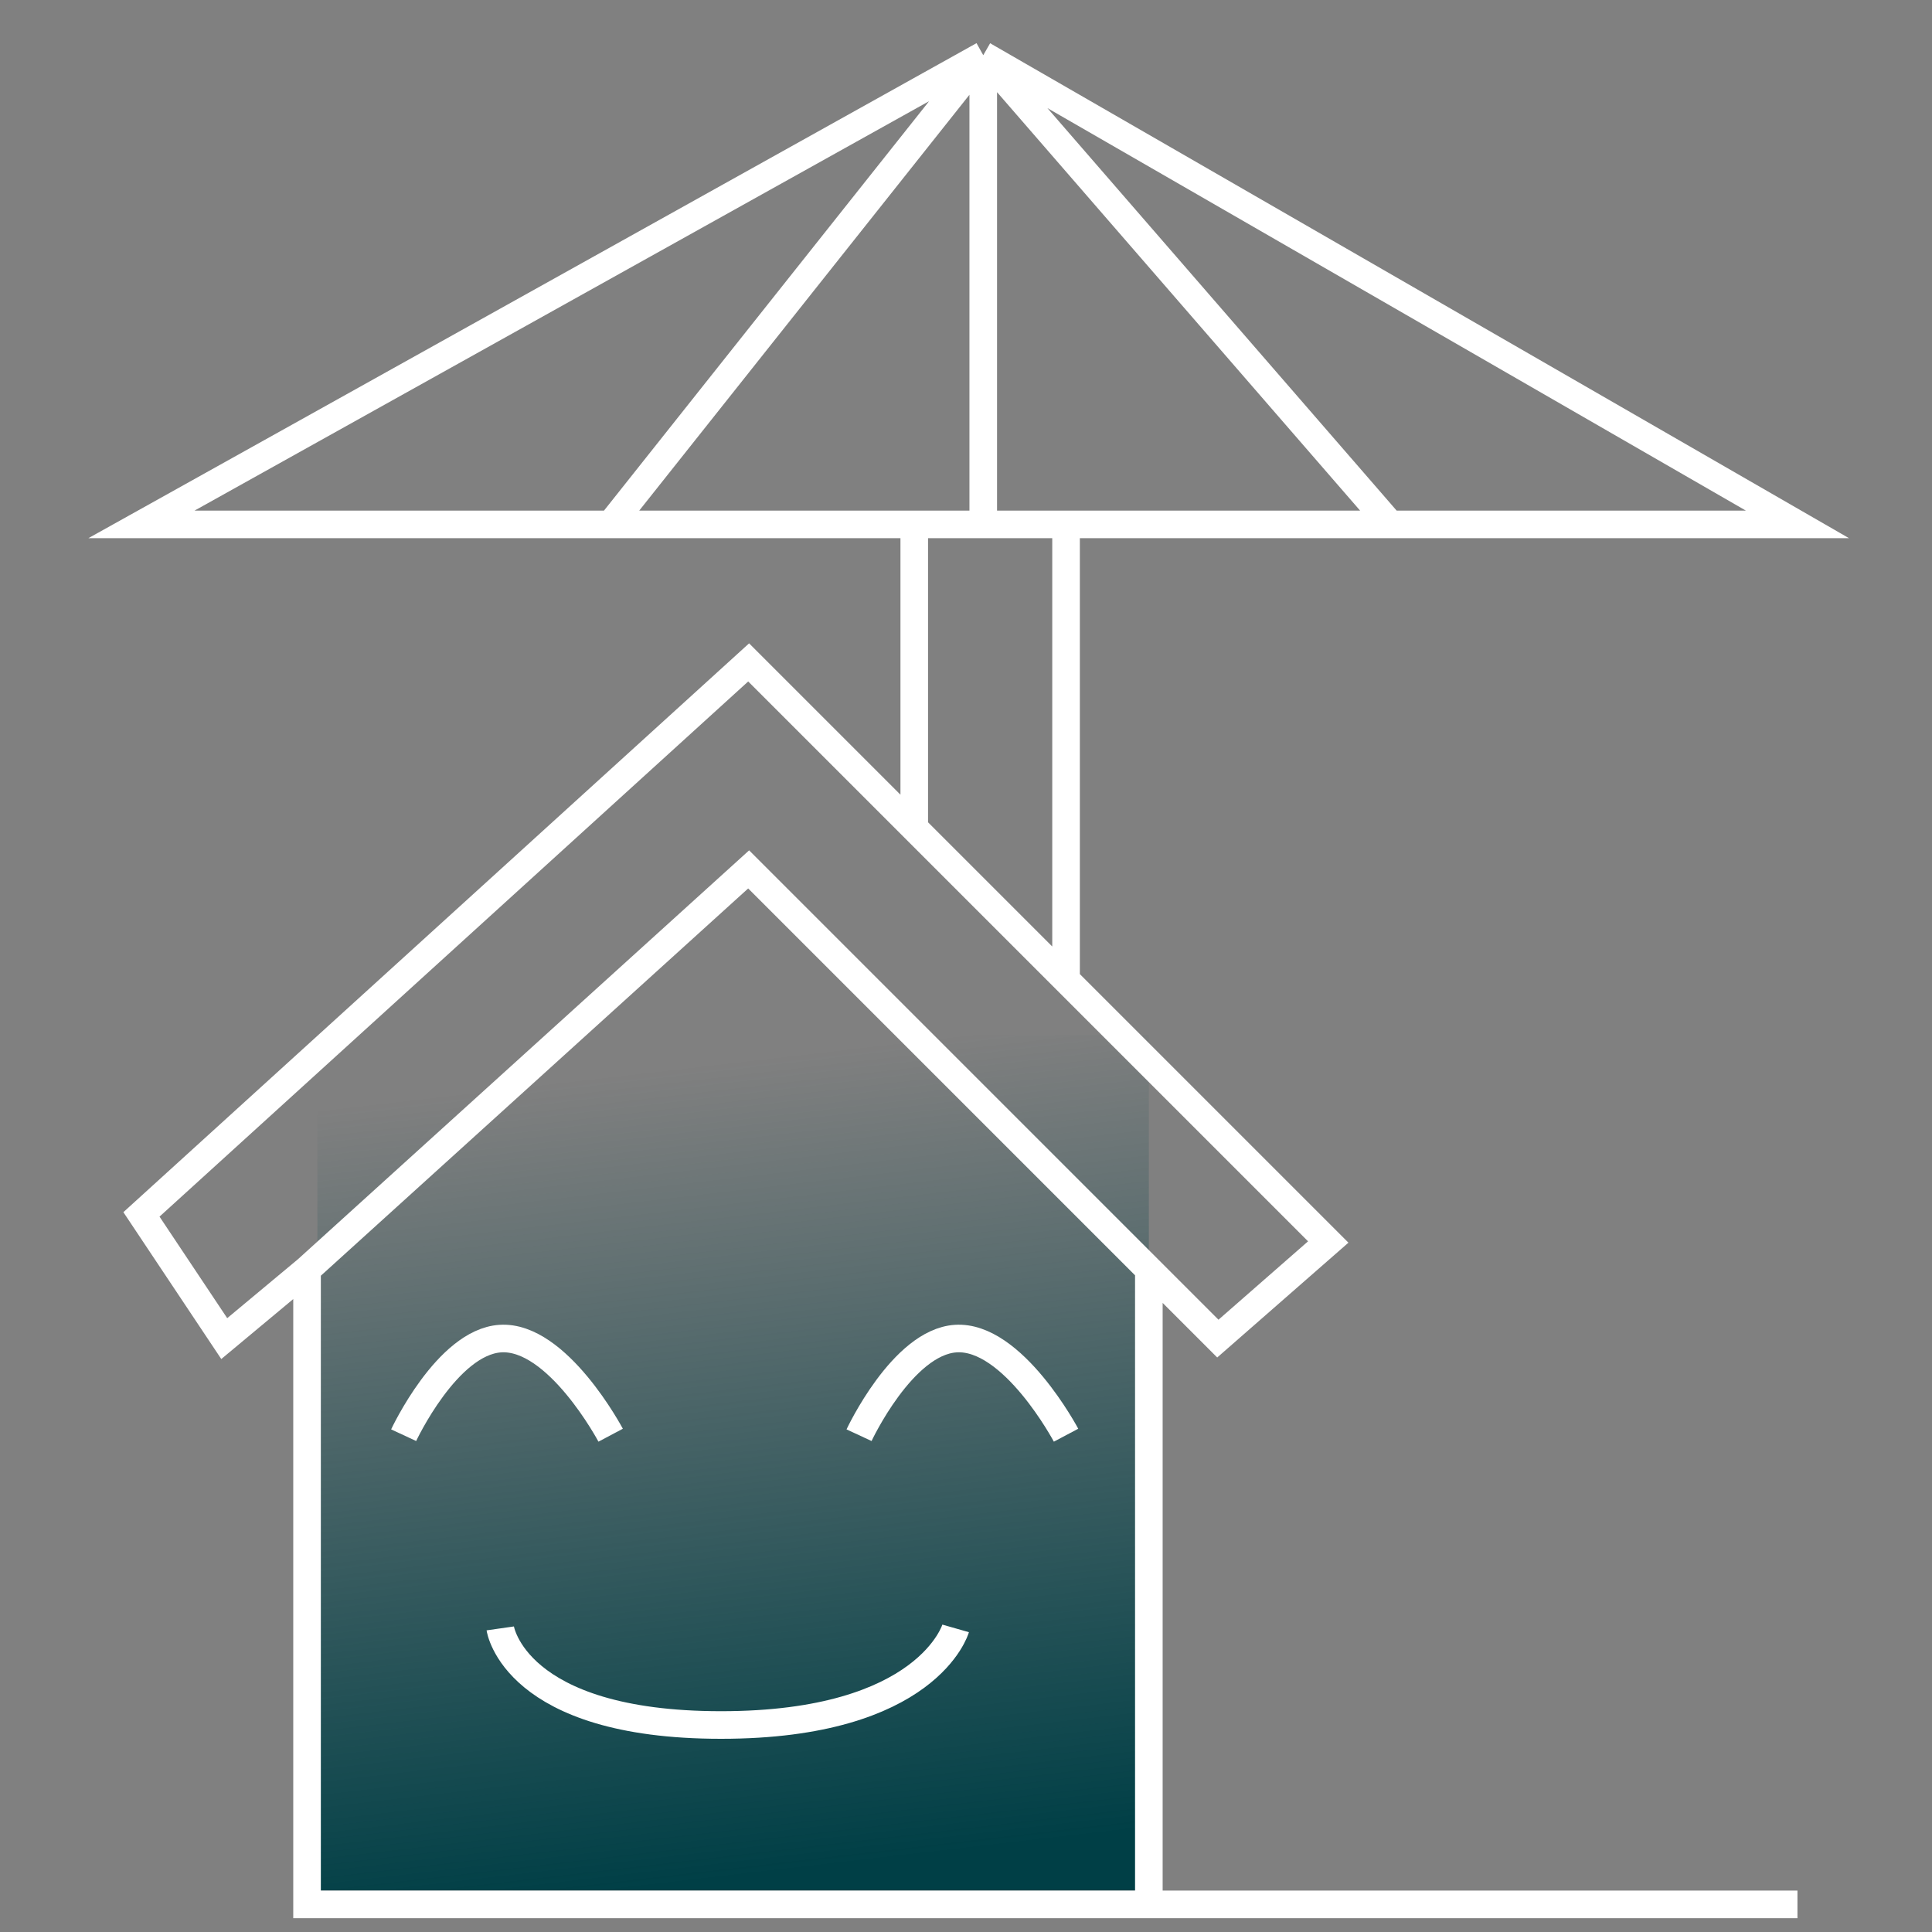 <svg width="70" height="70" viewBox="0 0 70 70" fill="none" xmlns="http://www.w3.org/2000/svg">
<rect x="0" y="0" width="70" height="70" fill="#808080" stroke="none"/>
<mask id="mask0" style="mask-type:alpha" maskUnits="userSpaceOnUse" x="0" y="0" width="70" height="70">
<rect width="70" height="70" fill="#C4C4C4"/>
</mask>
<g mask="url(#mask0)">
<g style="mix-blend-mode:darken">
<path d="M11.5 68.5L11.5 37.5H41.625L41.625 68.5L11.5 68.5Z" fill="url(#paint0_linear)"/>
</g>
<path d="M35.625 2L5.125 19H22.125M35.625 2L65.125 19H50.375M35.625 2L22.125 19M35.625 2L50.375 19M35.625 2V19M22.125 19H33.125M35.625 19H33.125M35.625 19H38.625M50.375 19H38.625M33.125 19V30M33.125 30L38.625 35.5M33.125 30L27.125 24L5.125 44L8.125 48.5L11.125 46M38.625 35.5V19M38.625 35.5L48.125 45L44.125 48.5L41.625 46M41.625 46L27.125 31.5L11.125 46M41.625 46V69M41.625 69H11.125V46M41.625 69H65.125M14.625 52C14.625 52 16.196 48.629 18.125 48.5C20.196 48.362 22.125 52 22.125 52M31.125 52C31.125 52 32.696 48.629 34.625 48.5C36.696 48.362 38.625 52 38.625 52M18.125 59C18.125 59 18.625 62.5 26.125 62.5C33.625 62.5 34.625 59 34.625 59" stroke="white"/>
</g>
<defs>
<linearGradient id="paint0_linear" x1="58" y1="64.312" x2="53.9" y2="29.143" gradientUnits="userSpaceOnUse">
<stop stop-color="#003F46"/>
<stop offset="0.828" stop-color="#003F46" stop-opacity="0"/>
</linearGradient>
</defs>
</svg>
